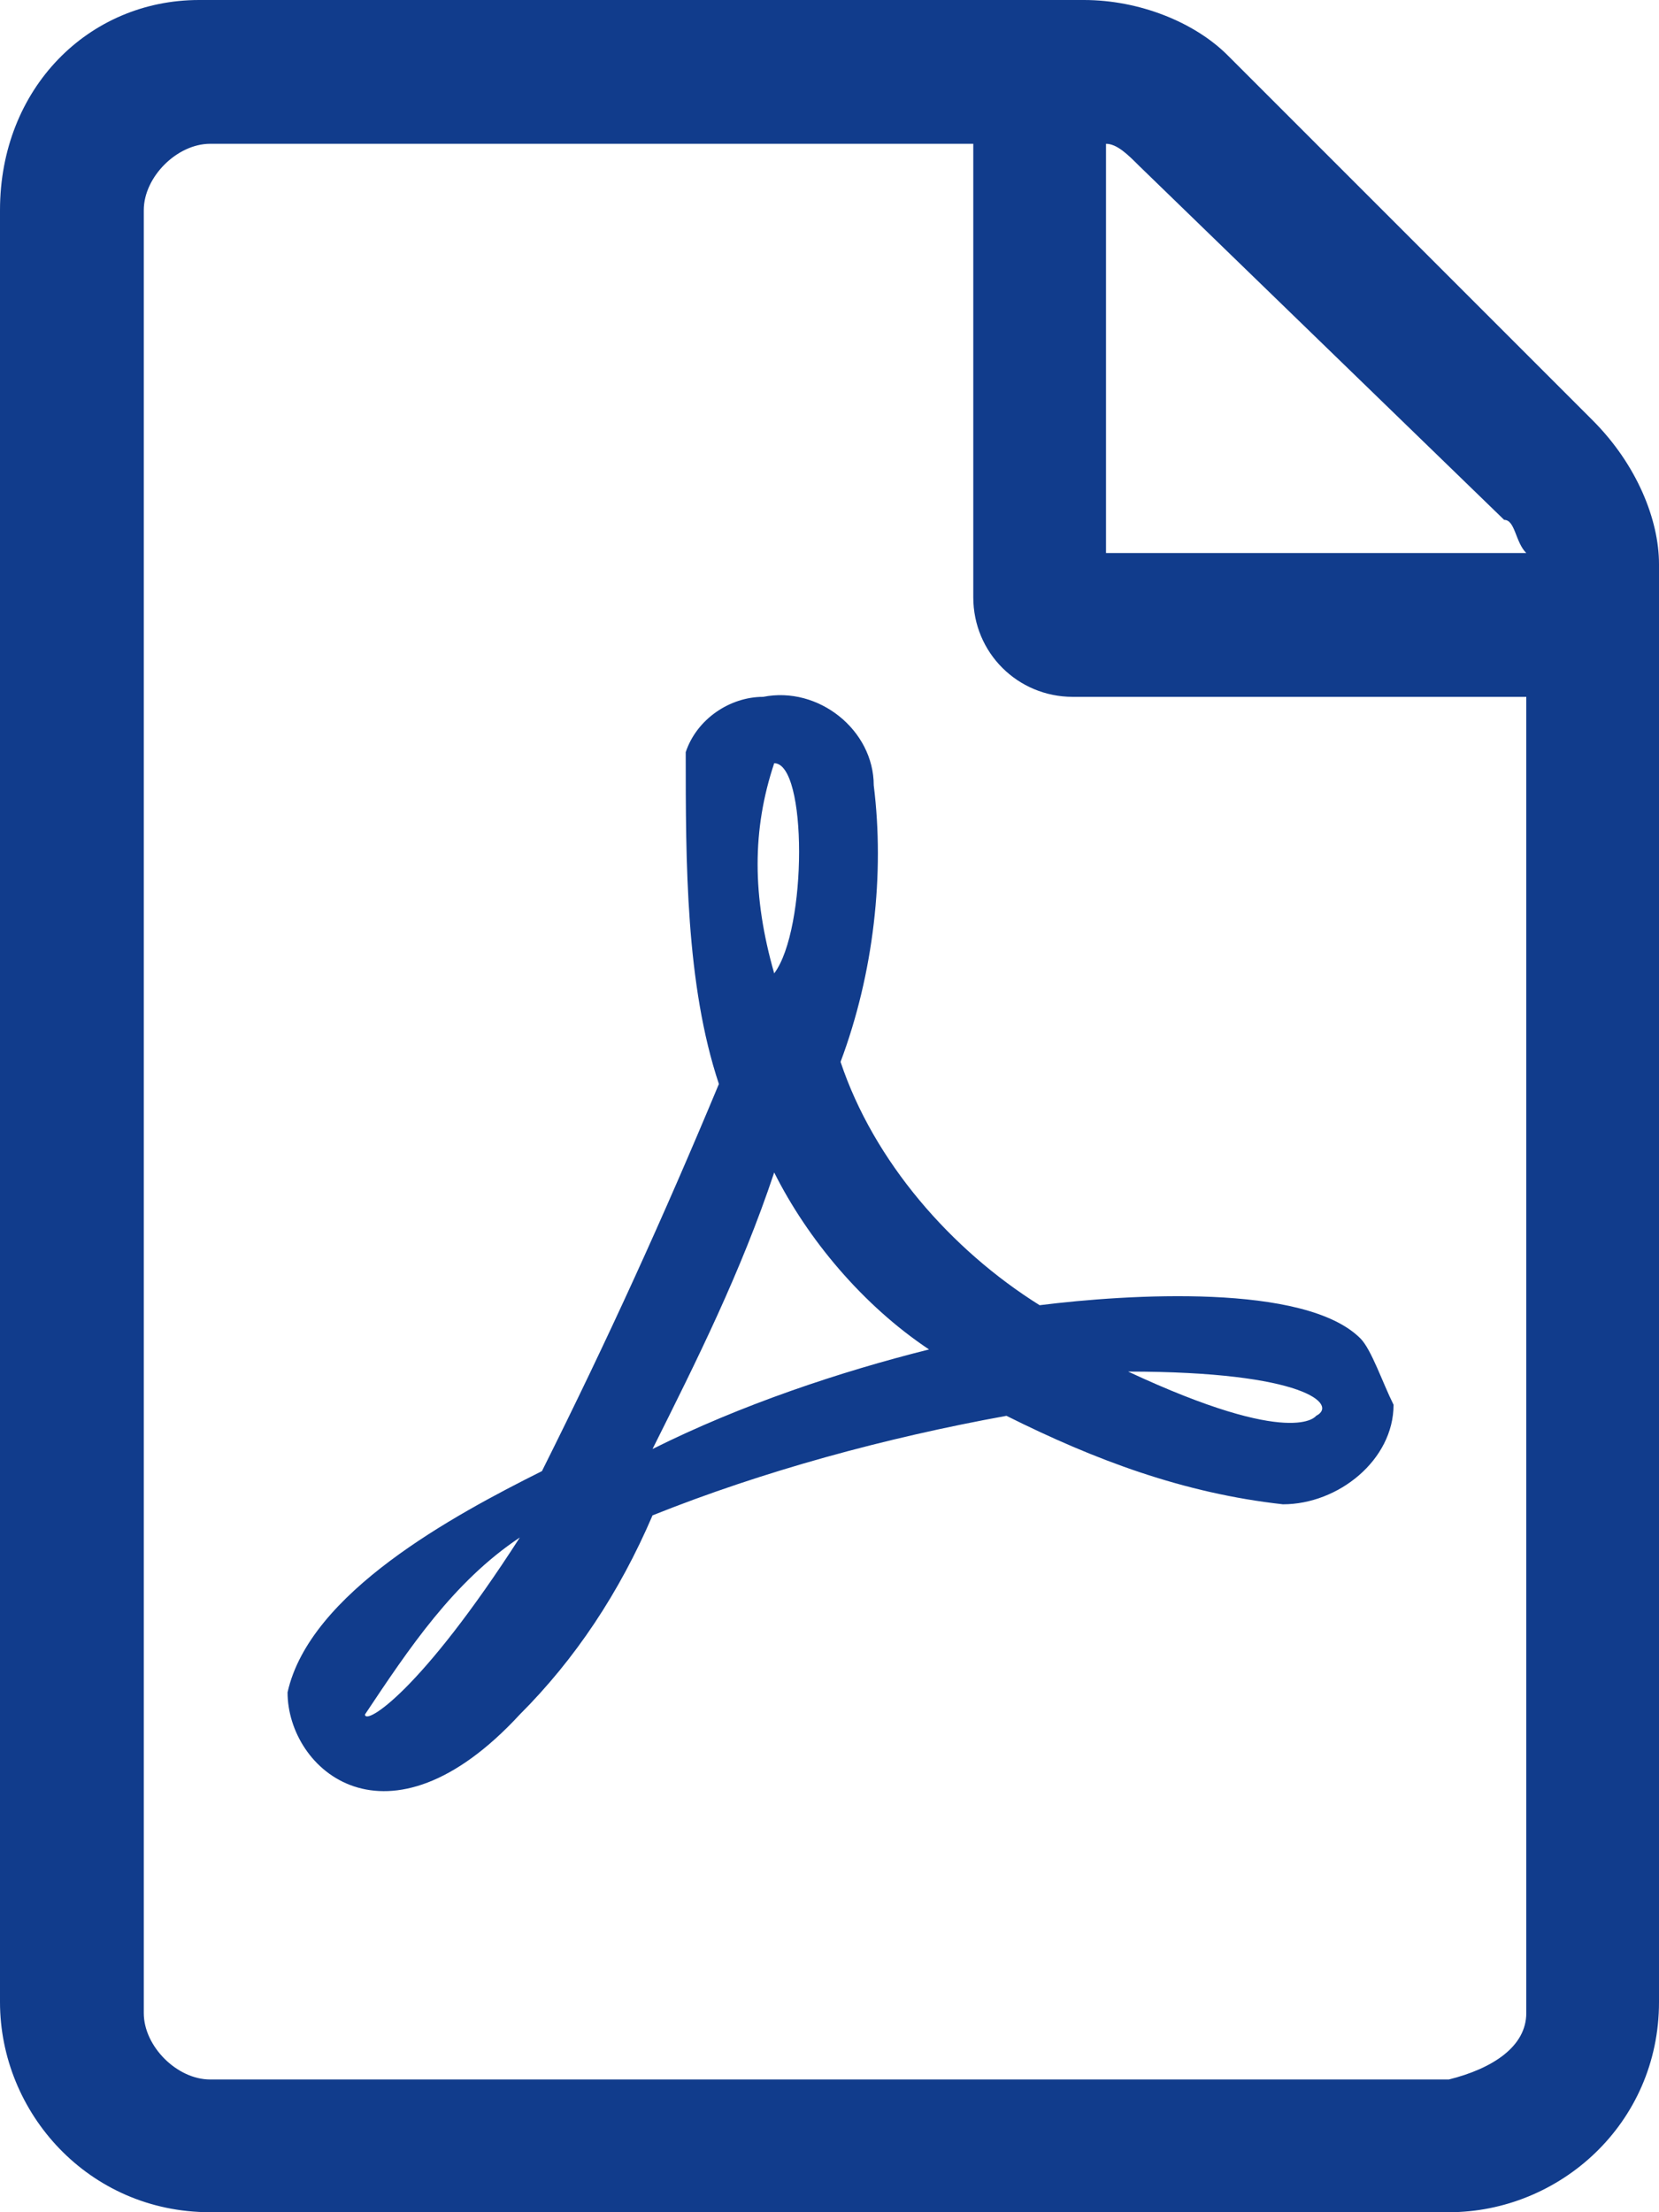 <?xml version="1.0" encoding="UTF-8"?>
<svg id="_レイヤー_1" data-name="レイヤー_1" xmlns="http://www.w3.org/2000/svg" version="1.1" viewBox="0 0 15 20">
  <!-- Generator: Adobe Illustrator 29.6.1, SVG Export Plug-In . SVG Version: 2.1.1 Build 9)  -->
  <defs>
    <style>
      .st0 {
        fill: #113c8c;
      }
    </style>
  </defs>
  <path class="st0" d="M14.4,3.8l-3.3-3.3C10.8.2,10.3,0,9.8,0H1.8C.8,0,0,.8,0,1.9v16.2c0,1,.8,1.9,1.9,1.9h11.2c1,0,1.9-.8,1.9-1.9V5.1c0-.4-.2-.9-.6-1.3ZM13.6,4.7c.1,0,.1.2.2.3h-3.8V1.3c.1,0,.2.1.3.2l3.3,3.2ZM13.1,18.8H1.9c-.3,0-.6-.3-.6-.6V1.9c0-.3.3-.6.6-.6h6.9v4.1c0,.5.4.9.9.9h4.1v11.9c0,.3-.3.5-.7.6ZM12.3,12.1c-.5-.5-2.1-.4-2.9-.3-.8-.5-1.5-1.3-1.8-2.2.3-.8.4-1.7.3-2.5,0-.5-.5-.9-1-.8-.3,0-.6.2-.7.5,0,1,0,2.1.3,3-.5,1.2-1,2.3-1.6,3.5-.8.4-2.1,1.1-2.3,2,0,.7.9,1.5,2.1.2.5-.5.9-1.1,1.2-1.8,1-.4,2.1-.7,3.2-.9.8.4,1.6.7,2.5.8.5,0,1-.4,1-.9-.1-.2-.2-.5-.3-.6h0ZM3.3,15.5c.4-.6.8-1.2,1.4-1.6-.9,1.4-1.4,1.7-1.4,1.6ZM7,6.9c.3,0,.3,1.5,0,1.9-.2-.7-.2-1.3,0-1.9ZM5.9,13.1c.4-.8.8-1.6,1.1-2.5.3.6.8,1.2,1.4,1.6-.8.2-1.7.5-2.5.9ZM11.9,12.8s-.2.3-1.7-.4c1.6,0,1.9.3,1.7.4Z"/>
</svg>